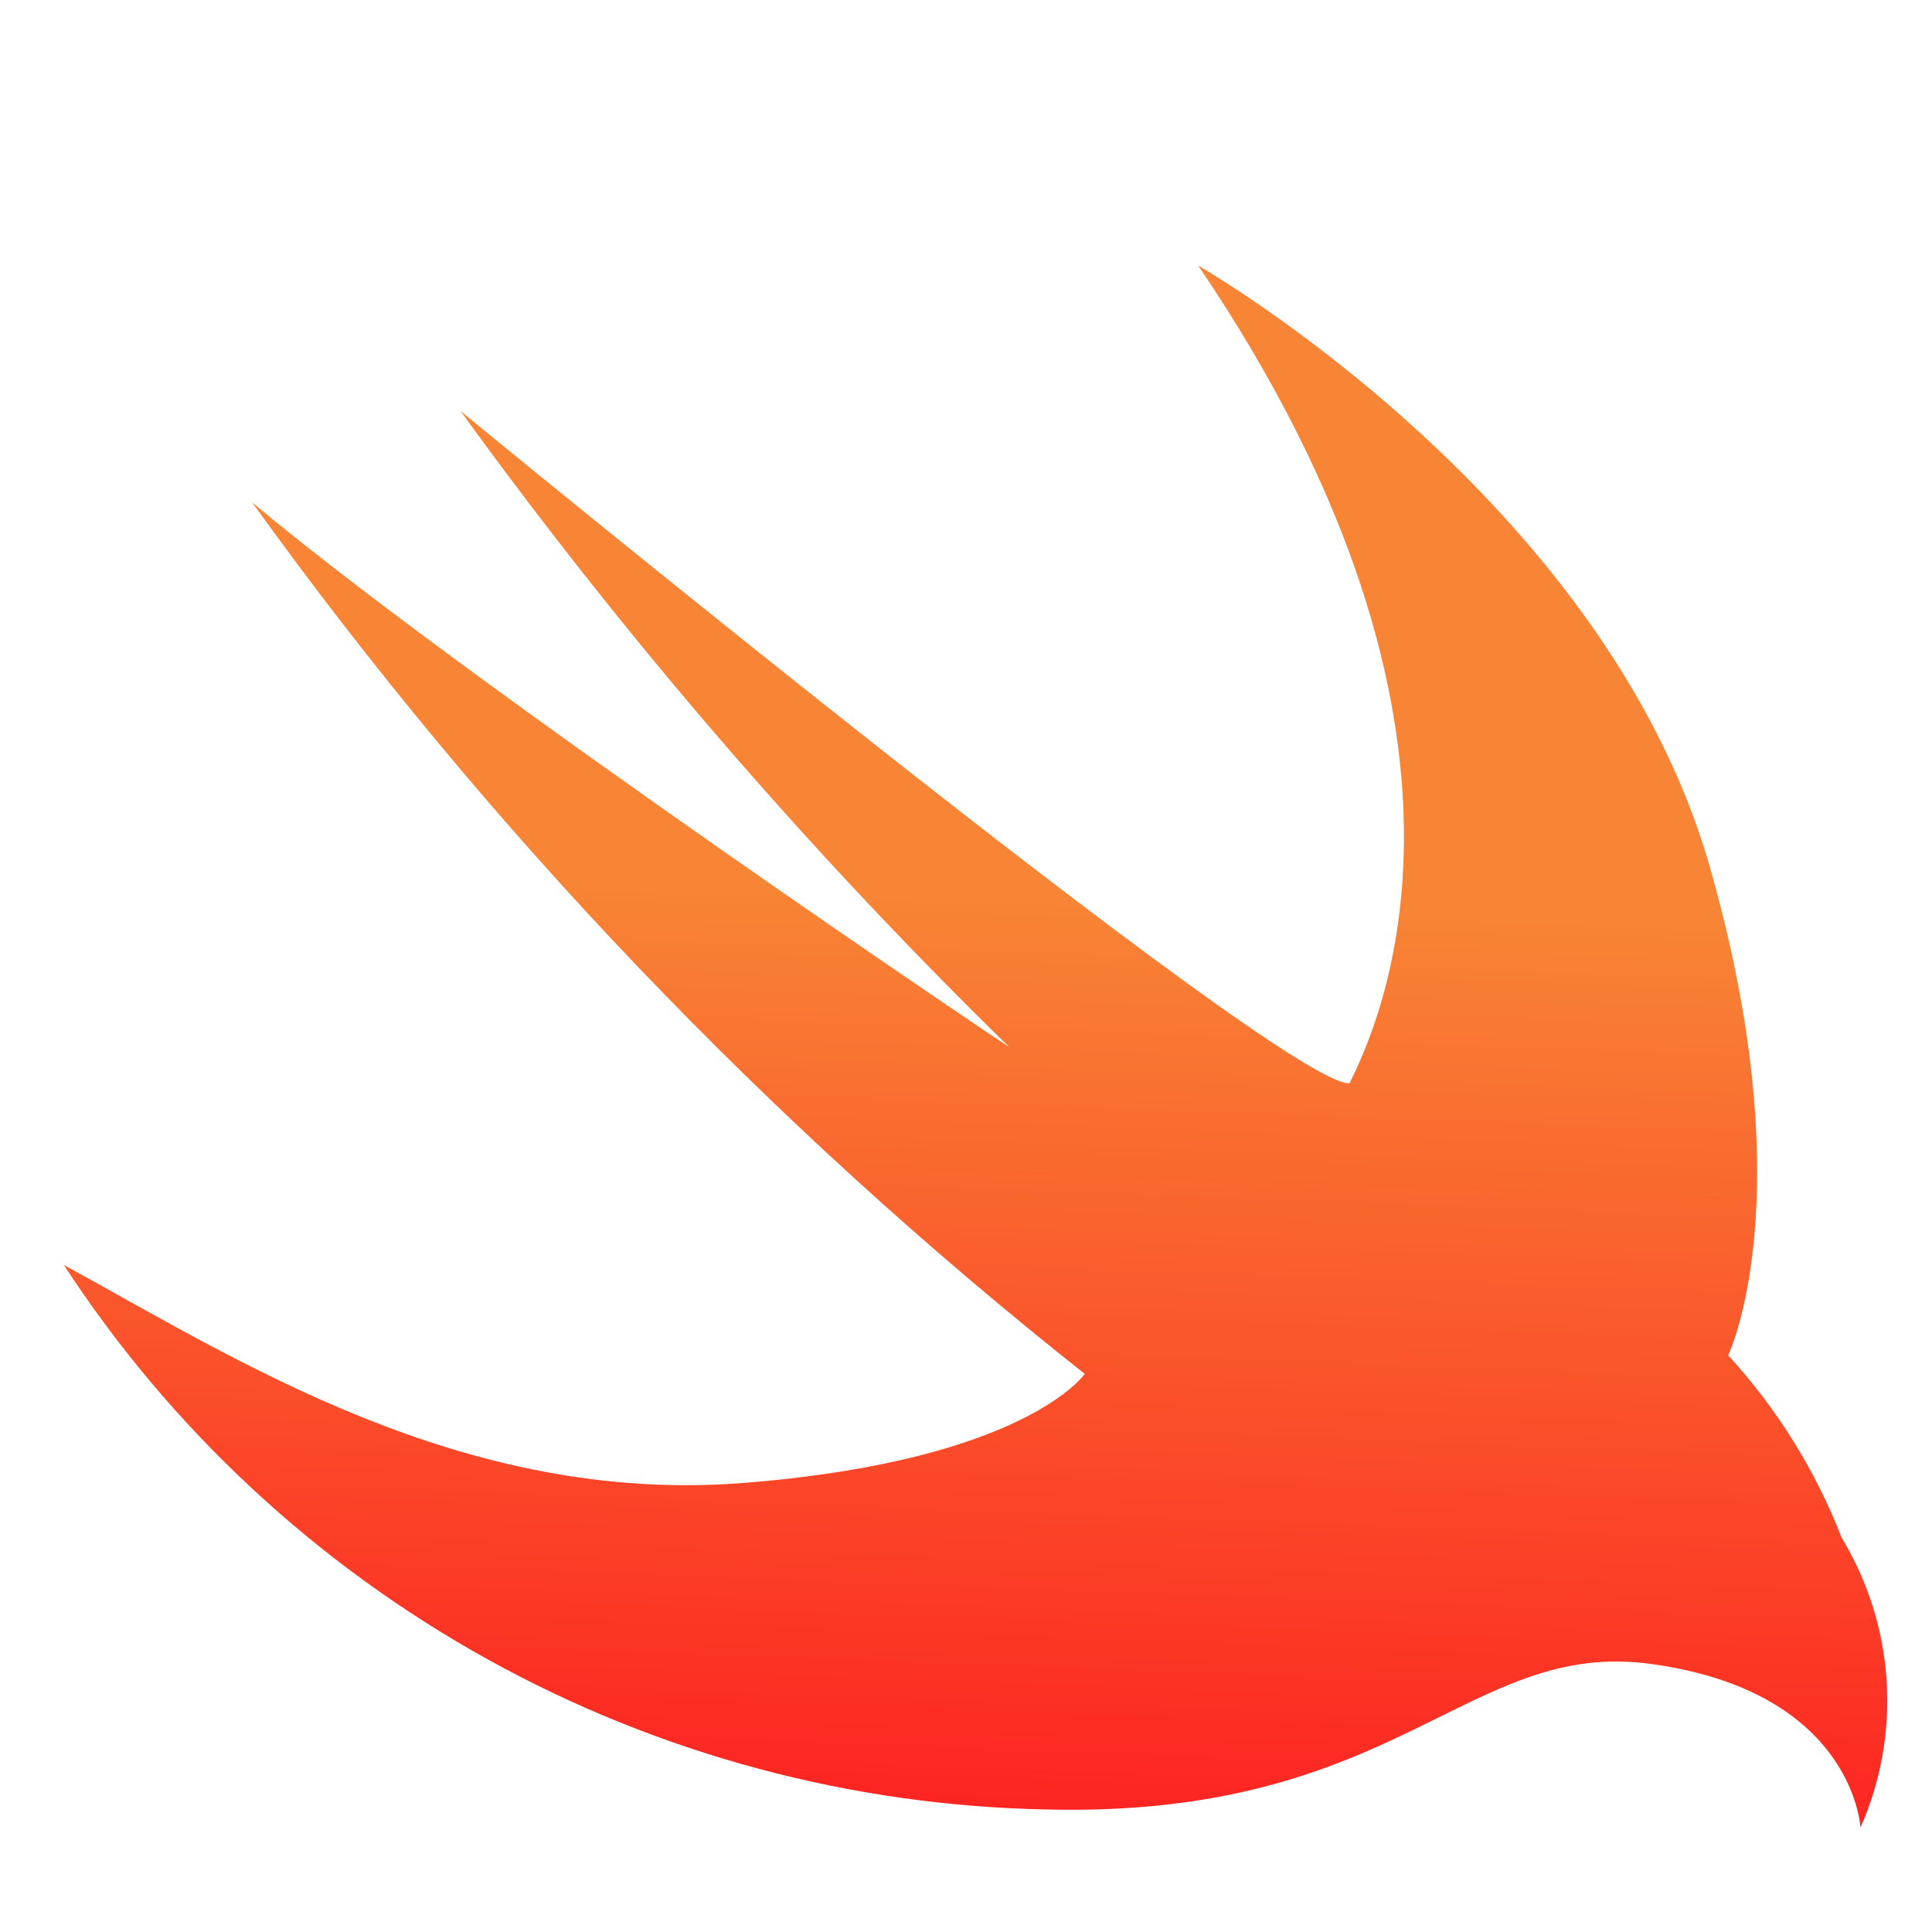 <svg width="24" height="24" viewBox="0 0 24 24" fill="none" xmlns="http://www.w3.org/2000/svg">
<path d="M14.886 3.3C14.886 3.3 19.915 6.175 21.232 10.742C22.417 14.867 21.468 16.836 21.468 16.836C22.074 17.497 22.552 18.265 22.877 19.101C23.203 19.639 23.395 20.247 23.436 20.874C23.477 21.501 23.365 22.129 23.111 22.703C23.111 22.703 23.031 21.021 20.523 20.672C18.225 20.349 17.389 22.586 13 22.478C10.568 22.431 8.184 21.791 6.056 20.612C3.929 19.433 2.122 17.752 0.793 15.714C2.937 16.884 5.747 18.7 9.246 18.421C12.744 18.142 13.475 17.067 13.475 17.067C9.542 13.955 6.061 10.311 3.132 6.241C5.882 8.542 12.695 13.123 12.536 13.006C10.044 10.571 7.764 7.928 5.721 5.106C5.721 5.106 15.943 13.51 16.765 13.457C17.104 12.76 18.852 9.155 14.885 3.299L14.886 3.3Z" fill="url(#paint0_linear_2295_12077)"/>
<defs>
<linearGradient id="paint0_linear_2295_12077" x1="12.474" y1="11.065" x2="12.046" y2="22.713" gradientUnits="userSpaceOnUse">
<stop stop-color="#F88535"/>
<stop offset="1" stop-color="#FD2221"/>
</linearGradient>
</defs>
</svg>
